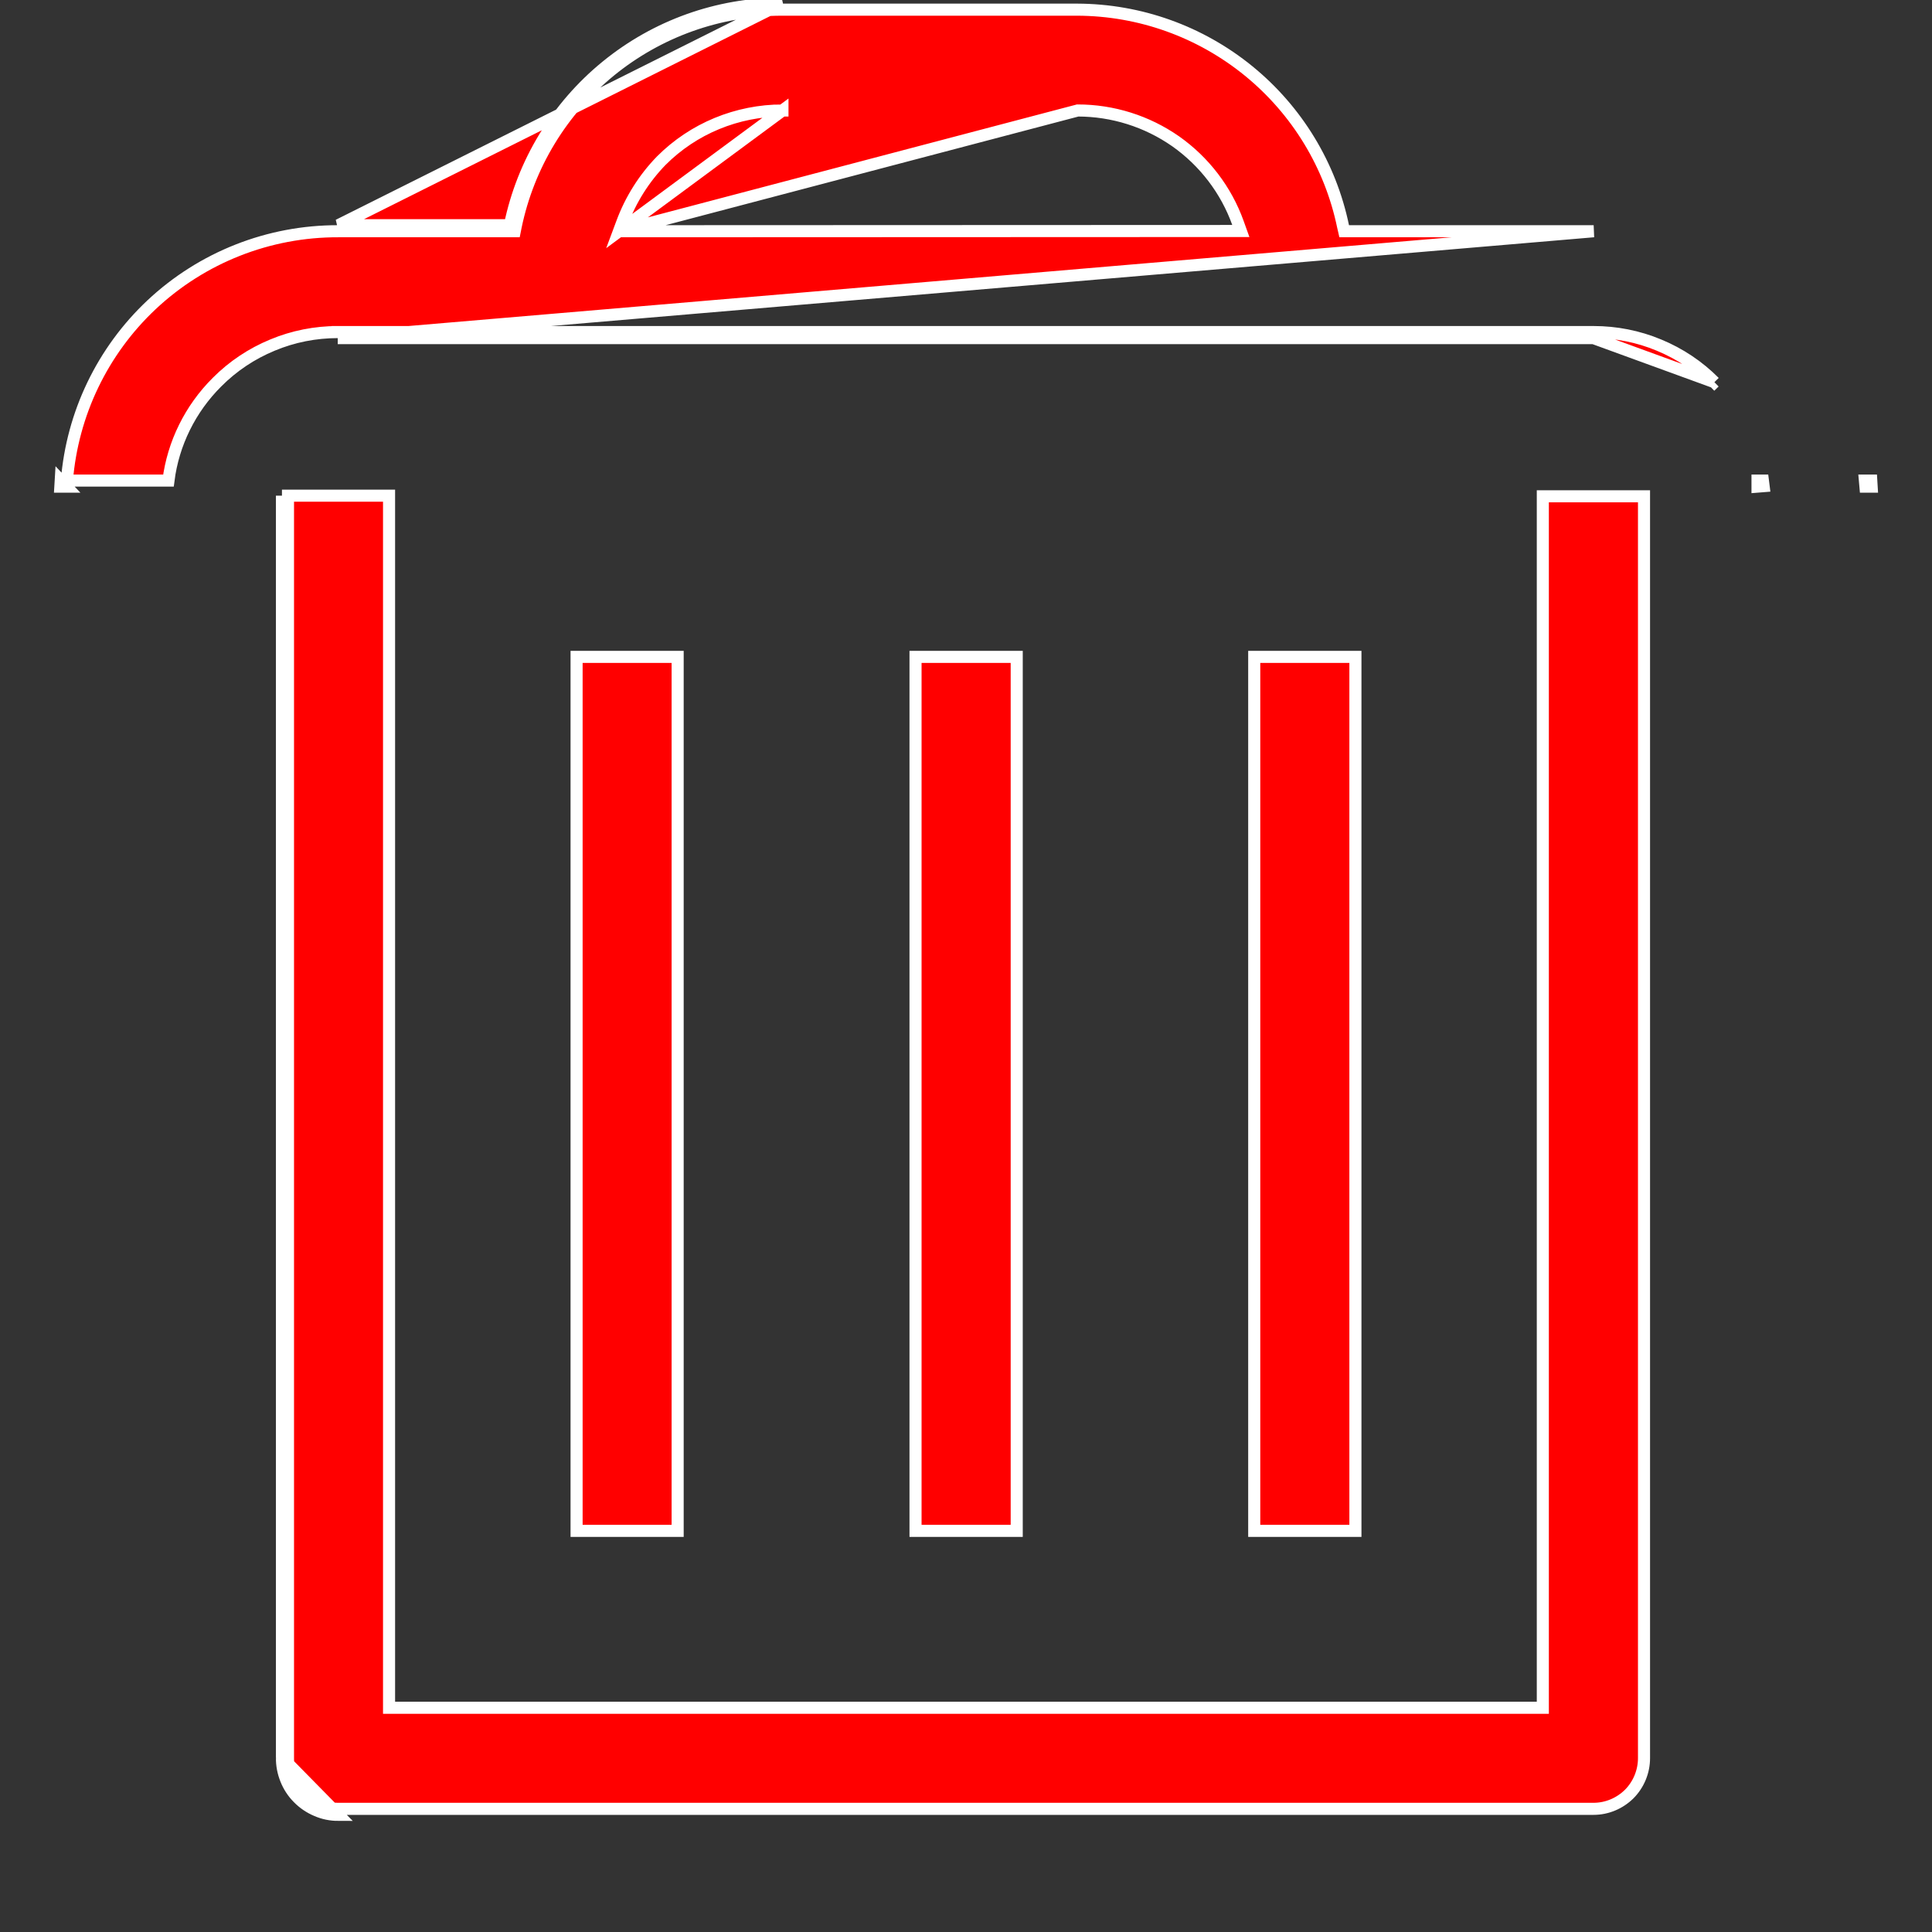 <svg width="16" height="16" viewBox="0 0 16 16" fill="none" xmlns="http://www.w3.org/2000/svg">
<rect x="0" y="0" width="16" height="16" fill="#333333" stroke="none"/>
<path d="M2.798 2.75C2.612 2.75 2.428 2.786 2.256 2.858C2.084 2.929 1.928 3.033 1.797 3.165C1.576 3.385 1.434 3.672 1.395 3.98H0.554C0.599 3.426 0.848 2.907 1.254 2.525C1.673 2.131 2.227 1.913 2.802 1.915H2.803H4.223H4.263L4.271 1.875C4.376 1.369 4.653 0.914 5.053 0.587C5.454 0.26 5.955 0.081 6.473 0.08L8.922 0.08C9.44 0.082 9.94 0.261 10.341 0.588C10.742 0.915 11.018 1.369 11.123 1.876L11.132 1.915H11.172L13.197 1.915L13.198 1.915L2.797 2.8M2.798 2.75L2.797 2.8M2.798 2.75H2.797V2.8M2.798 2.75H13.197M2.797 2.8H13.197M13.197 2.75L13.197 2.8M13.197 2.75C13.383 2.75 13.567 2.786 13.739 2.858C13.911 2.929 14.067 3.033 14.198 3.165M13.197 2.75H13.197V2.8M13.197 2.8L14.198 3.165M14.198 3.165C14.198 3.165 14.198 3.165 14.198 3.165L14.162 3.2L14.198 3.165C14.198 3.165 14.198 3.165 14.198 3.165ZM5.126 1.915L5.151 1.848C5.222 1.655 5.333 1.478 5.477 1.33L5.477 1.33C5.609 1.198 5.765 1.094 5.937 1.023C6.109 0.952 6.294 0.915 6.48 0.915H6.48V0.965L6.48 0.915L5.126 1.915ZM5.126 1.915L5.198 1.915L10.205 1.913L10.276 1.913L10.252 1.846C10.154 1.573 9.973 1.337 9.736 1.17C9.498 1.004 9.215 0.915 8.925 0.915L5.126 1.915ZM15.45 4.03H15.5C15.499 4.014 15.498 3.997 15.497 3.98H15.446C15.448 3.997 15.449 4.014 15.45 4.03ZM14.605 4.026C14.603 4.011 14.602 3.995 14.6 3.98H14.555V4.03L14.605 4.026ZM0.5 4.03H0.55L0.503 3.98C0.502 3.997 0.501 4.014 0.5 4.03ZM4.223 1.865H2.803L6.473 0.03C5.944 0.031 5.432 0.214 5.022 0.549C4.612 0.883 4.33 1.348 4.223 1.865Z" fill="#FF0000" stroke="white" stroke-width="0.1"/>
<path d="M2.335 14.555V4.105V14.555ZM2.335 14.555C2.334 14.617 2.346 14.679 2.369 14.736C2.392 14.794 2.426 14.846 2.47 14.89C2.513 14.934 2.565 14.969 2.622 14.993C2.679 15.018 2.74 15.03 2.802 15.03L2.335 14.555ZM12.727 14.143H12.777V14.093V4.11H13.615V14.56C13.615 14.671 13.571 14.778 13.493 14.857C13.414 14.935 13.308 14.98 13.197 14.98C13.197 14.98 13.197 14.98 13.197 14.98H2.803C2.803 14.98 2.803 14.98 2.802 14.98C2.747 14.98 2.692 14.969 2.642 14.947C2.591 14.926 2.544 14.894 2.506 14.855C2.467 14.816 2.436 14.769 2.415 14.717C2.395 14.666 2.384 14.611 2.385 14.556L2.385 14.556V14.555V4.105H3.222V14.093V14.143H3.272H12.727Z" fill="#FF0000" stroke="white" stroke-width="0.1"/>
<path d="M4.775 12.678V5.44H5.612V12.678H4.775Z" fill="#FF0000" stroke="white" stroke-width="0.1"/>
<path d="M7.582 12.678V5.44H8.42V12.678H7.582Z" fill="#FF0000" stroke="white" stroke-width="0.1"/>
<path d="M10.387 12.678V5.44H11.225V12.678H10.387Z" fill="#FF0000" stroke="white" stroke-width="0.1"/>
</svg>
